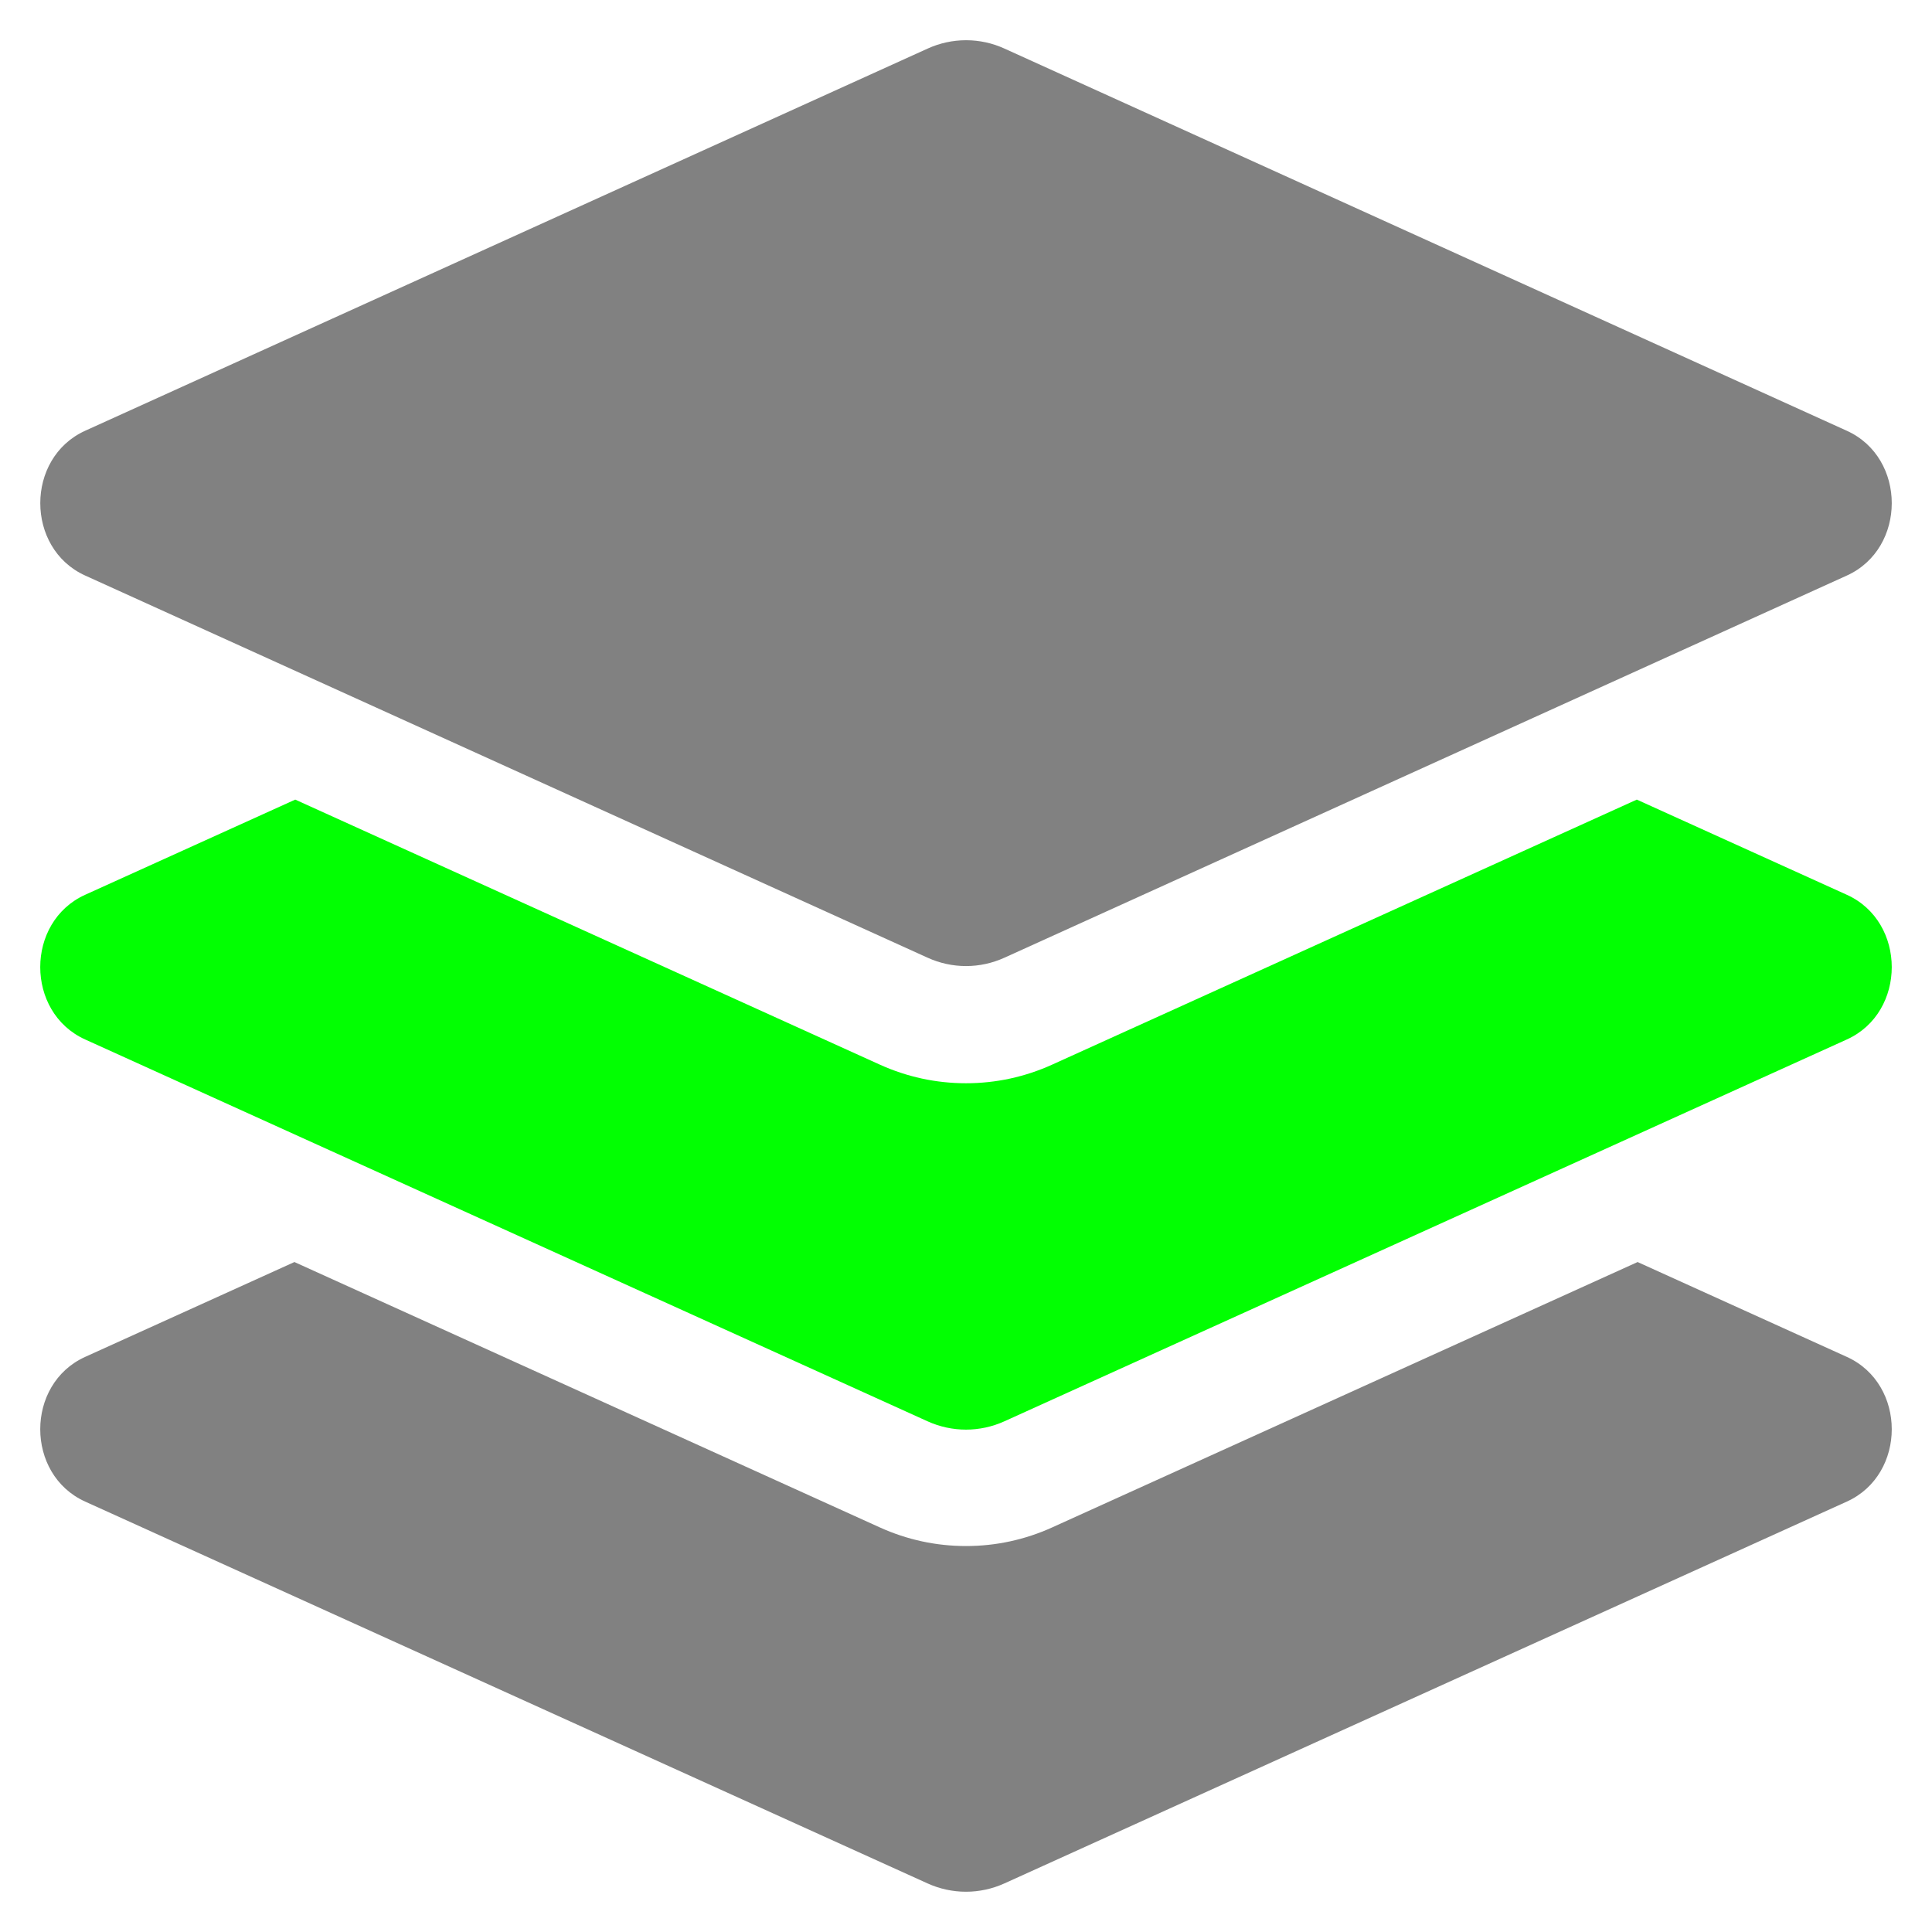 <svg height="48" viewBox="0 0 48 48" width="48" xmlns="http://www.w3.org/2000/svg"><g fill-opacity=".989" stroke-width=".09"><path d="m45.885 22.231-5.219-2.365-14.522 6.583c-.679.308-1.401.464-2.144.464-.743 0-1.464-.156-2.144-.464l-14.521-6.583-5.22 2.365c-1.487.674-1.487 2.92 0 3.594l20.928 9.486c.611.277 1.302.277 1.913 0l20.929-9.486c1.487-.674 1.487-2.92 0-3.594z" fill="#00ff00"/><path d="m2.116 14.299 20.928 9.494c.611.278 1.302.278 1.913 0l20.928-9.494c1.487-.675 1.487-2.922 0-3.596l-20.927-9.495c-.607-.278-1.305-.278-1.913 0l-20.929 9.494c-1.487.675-1.487 2.923 0 3.597zm43.769 19.413-5.199-2.357-14.542 6.592c-.679.308-1.401.464-2.144.464-.743 0-1.464-.156-2.144-.464l-14.541-6.592-5.2 2.357c-1.487.674-1.487 2.92 0 3.594l20.928 9.486c.611.277 1.302.277 1.913 0l20.929-9.486c1.487-.674 1.487-2.92 0-3.594z" fill="#808080"/></g></svg>
